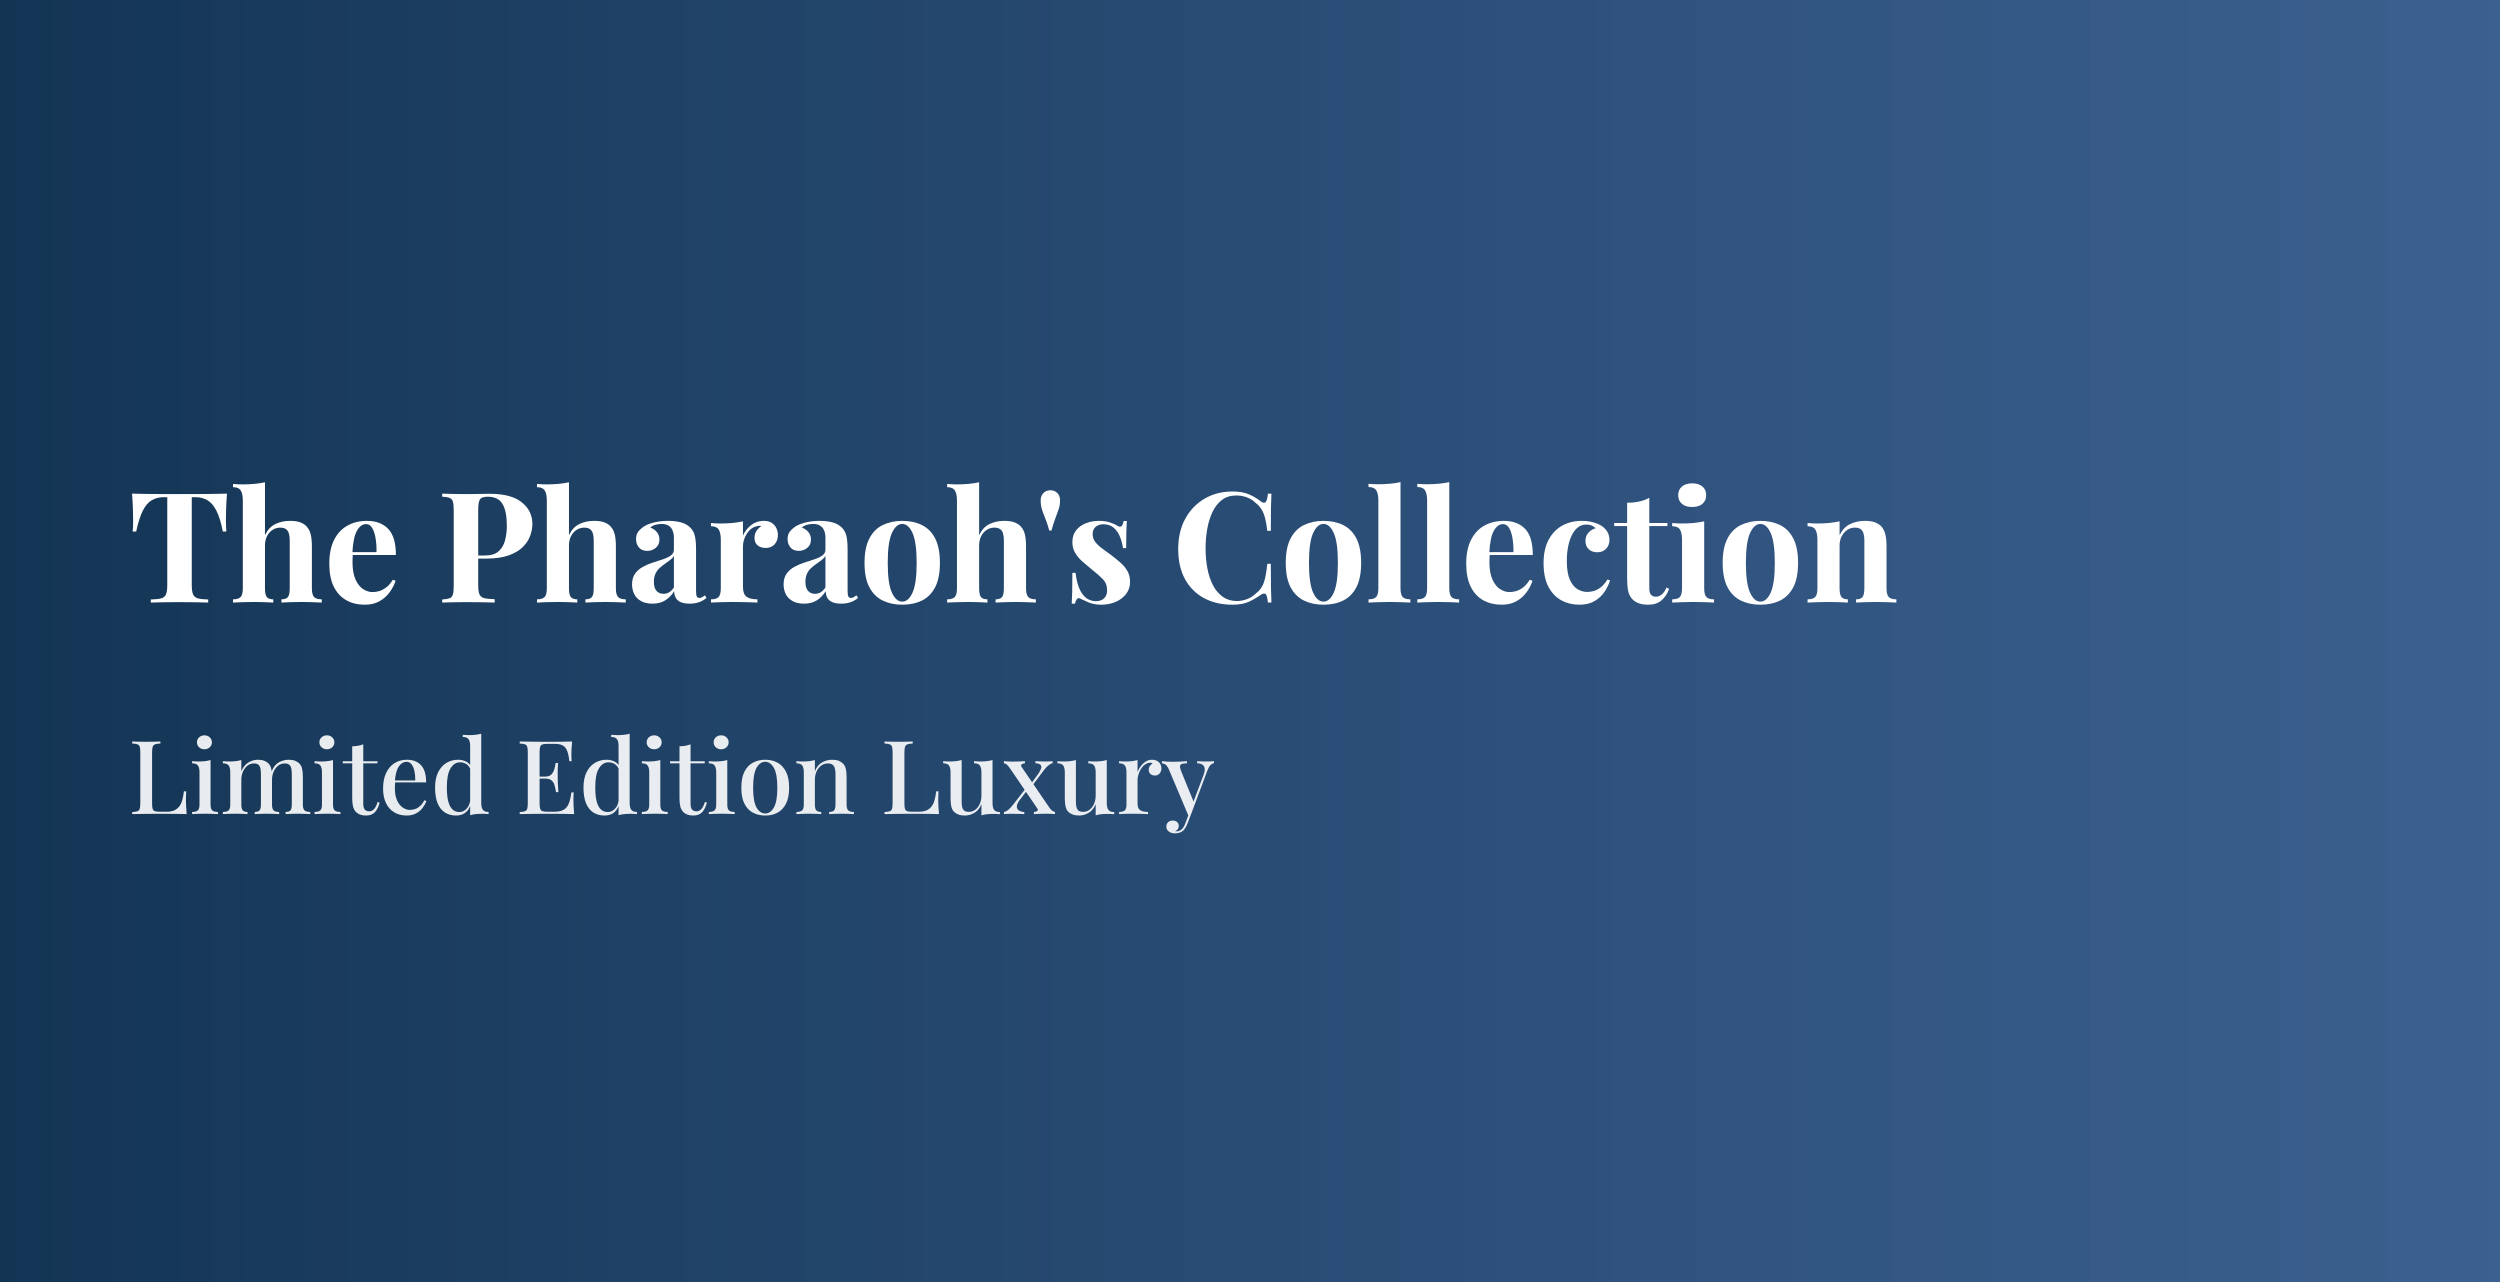 <?xml version="1.0" encoding="utf-8" ?>
<svg xmlns="http://www.w3.org/2000/svg" xmlns:xlink="http://www.w3.org/1999/xlink" width="390" height="200" viewBox="0 0 390 200">
	<rect x="0" y="0" width="390" height="200" fill="#808080" stroke="none"/>
	<defs>
		<linearGradient id="linearGradient6865329924" gradientTransform="matrix(390 0 0 200 0 0)" gradientUnits="userSpaceOnUse" x1="0" y1="0.5" x2="1" y2="0.5">
			<stop offset="0" stop-color="rgb(19, 52, 83)"/>
			<stop offset="1" stop-color="rgb(43, 88, 147)" stop-opacity="0.8"/>
		</linearGradient>
	</defs>
	<path transform="matrix(1 0 0 1 0 0)" d="M0 0L390 0L390 200L0 200L0 0Z" fill-rule="nonzero" fill="url(#linearGradient6865329924)"/>
	<path transform="matrix(1 0 0 1 20 68)" d="M15.41 9.008Q15.31 10.232 15.275 11.363Q15.24 12.488 15.24 13.086Q15.24 13.613 15.264 14.094Q15.287 14.574 15.31 14.914L14.76 14.914Q14.373 12.898 13.787 11.721Q13.201 10.543 12.381 10.051Q11.566 9.559 10.465 9.559L9.914 9.559L9.914 23.264Q9.914 24.225 10.113 24.705Q10.318 25.186 10.869 25.344Q11.426 25.496 12.48 25.52L12.48 26Q11.736 25.977 10.5 25.953Q9.264 25.93 7.922 25.93Q6.598 25.93 5.42 25.953Q4.248 25.977 3.527 26L3.527 25.52Q4.605 25.496 5.156 25.344Q5.713 25.186 5.9 24.705Q6.094 24.225 6.094 23.264L6.094 9.559L5.566 9.559Q4.465 9.559 3.645 10.051Q2.83 10.543 2.256 11.709Q1.682 12.869 1.248 14.914L0.697 14.914Q0.744 14.574 0.756 14.094Q0.768 13.613 0.768 13.086Q0.768 12.488 0.732 11.363Q0.697 10.232 0.598 9.008Q1.705 9.031 3.012 9.055Q4.318 9.078 5.637 9.078Q6.961 9.078 8.016 9.078Q9.094 9.078 10.4 9.078Q11.713 9.078 13.031 9.055Q14.35 9.031 15.41 9.008Z" fill-rule="nonzero" fill="rgb(255, 255, 255)"/>
	<path transform="matrix(1 0 0 1 20 68)" d="M21.337 7.232L21.337 15.488Q21.935 14.24 22.954 13.748Q23.974 13.256 25.245 13.256Q26.282 13.256 26.904 13.508Q27.53 13.76 27.888 14.193Q28.298 14.65 28.474 15.371Q28.655 16.086 28.655 17.311L28.655 23.768Q28.655 24.775 29.001 25.139Q29.353 25.496 30.191 25.496L30.191 26Q29.734 25.977 28.808 25.941Q27.888 25.906 27.027 25.906Q26.089 25.906 25.21 25.941Q24.337 25.977 23.904 26L23.904 25.496Q24.624 25.496 24.911 25.139Q25.198 24.775 25.198 23.768L25.198 16.303Q25.198 15.705 25.076 15.26Q24.958 14.815 24.636 14.562Q24.314 14.31 23.71 14.31Q23.066 14.31 22.521 14.662Q21.982 15.008 21.659 15.635Q21.337 16.256 21.337 17.07L21.337 23.768Q21.337 24.775 21.624 25.139Q21.911 25.496 22.632 25.496L22.632 26Q22.198 25.977 21.361 25.941Q20.523 25.906 19.655 25.906Q18.718 25.906 17.769 25.941Q16.826 25.977 16.345 26L16.345 25.496Q17.183 25.496 17.529 25.139Q17.88 24.775 17.88 23.768L17.88 10.109Q17.88 9.031 17.552 8.516Q17.23 8 16.345 8L16.345 7.496Q17.113 7.566 17.833 7.566Q18.818 7.566 19.702 7.484Q20.593 7.402 21.337 7.232Z" fill-rule="nonzero" fill="rgb(255, 255, 255)"/>
	<path transform="matrix(1 0 0 1 20 68)" d="M37.248 13.256Q39.363 13.256 40.558 14.504Q41.759 15.752 41.759 18.582L33.867 18.582L33.814 18.131L38.736 18.131Q38.759 16.953 38.589 15.957Q38.425 14.961 38.062 14.363Q37.705 13.76 37.101 13.76Q36.263 13.76 35.671 14.815Q35.085 15.869 34.968 18.318L35.038 18.465Q35.015 18.752 35.003 19.068Q34.992 19.379 34.992 19.713Q34.992 21.365 35.46 22.402Q35.929 23.434 36.65 23.902Q37.37 24.365 38.115 24.365Q38.619 24.365 39.158 24.213Q39.697 24.055 40.248 23.639Q40.798 23.217 41.279 22.449L41.712 22.59Q41.425 23.504 40.798 24.371Q40.177 25.232 39.216 25.783Q38.255 26.334 36.913 26.334Q35.279 26.334 34.031 25.643Q32.783 24.945 32.074 23.527Q31.37 22.109 31.37 19.93Q31.37 17.697 32.126 16.209Q32.882 14.721 34.212 13.988Q35.542 13.256 37.248 13.256Z" fill-rule="nonzero" fill="rgb(255, 255, 255)"/>
	<path transform="matrix(1 0 0 1 20 68)" d="M48.982 9.008Q49.586 9.031 50.605 9.055Q51.625 9.078 52.633 9.078Q53.781 9.078 54.859 9.055Q55.943 9.031 56.4 9.031Q59.734 9.031 61.392 10.355Q63.051 11.674 63.051 13.76Q63.051 14.621 62.711 15.57Q62.377 16.52 61.568 17.328Q60.766 18.131 59.371 18.635Q57.982 19.139 55.873 19.139L53.424 19.139L53.424 18.658L55.633 18.658Q57.051 18.658 57.777 18.008Q58.51 17.357 58.785 16.303Q59.066 15.248 59.066 14.023Q59.066 11.744 58.392 10.619Q57.719 9.488 56.09 9.488Q55.152 9.488 54.877 9.898Q54.602 10.303 54.602 11.551L54.602 23.311Q54.602 24.248 54.789 24.705Q54.982 25.162 55.533 25.309Q56.09 25.449 57.168 25.473L57.168 26Q56.424 25.977 55.246 25.953Q54.074 25.93 52.773 25.93Q51.742 25.93 50.758 25.953Q49.773 25.977 48.982 26L48.982 25.52Q49.75 25.473 50.131 25.332Q50.517 25.186 50.646 24.752Q50.781 24.318 50.781 23.457L50.781 11.551Q50.781 10.666 50.646 10.244Q50.517 9.822 50.119 9.67Q49.727 9.512 48.982 9.488L48.982 9.008Z" fill-rule="nonzero" fill="rgb(255, 255, 255)"/>
	<path transform="matrix(1 0 0 1 20 68)" d="M68.761 7.232L68.761 15.488Q69.359 14.24 70.378 13.748Q71.398 13.256 72.669 13.256Q73.706 13.256 74.327 13.508Q74.954 13.76 75.312 14.193Q75.722 14.65 75.898 15.371Q76.079 16.086 76.079 17.311L76.079 23.768Q76.079 24.775 76.425 25.139Q76.777 25.496 77.615 25.496L77.615 26Q77.157 25.977 76.232 25.941Q75.312 25.906 74.451 25.906Q73.513 25.906 72.634 25.941Q71.761 25.977 71.327 26L71.327 25.496Q72.048 25.496 72.335 25.139Q72.622 24.775 72.622 23.768L72.622 16.303Q72.622 15.705 72.499 15.26Q72.382 14.815 72.06 14.562Q71.738 14.31 71.134 14.31Q70.49 14.31 69.945 14.662Q69.406 15.008 69.083 15.635Q68.761 16.256 68.761 17.07L68.761 23.768Q68.761 24.775 69.048 25.139Q69.335 25.496 70.056 25.496L70.056 26Q69.622 25.977 68.784 25.941Q67.947 25.906 67.079 25.906Q66.142 25.906 65.193 25.941Q64.249 25.977 63.769 26L63.769 25.496Q64.607 25.496 64.952 25.139Q65.304 24.775 65.304 23.768L65.304 10.109Q65.304 9.031 64.976 8.516Q64.654 8 63.769 8L63.769 7.496Q64.536 7.566 65.257 7.566Q66.242 7.566 67.126 7.484Q68.017 7.402 68.761 7.232Z" fill-rule="nonzero" fill="rgb(255, 255, 255)"/>
	<path transform="matrix(1 0 0 1 20 68)" d="M81.794 26.17Q80.71 26.17 79.99 25.76Q79.269 25.35 78.935 24.67Q78.601 23.984 78.601 23.17Q78.601 22.139 79.07 21.488Q79.538 20.838 80.277 20.434Q81.021 20.023 81.847 19.76Q82.679 19.496 83.435 19.244Q84.191 18.992 84.66 18.646Q85.128 18.295 85.128 17.744L85.128 15.869Q85.128 15.248 84.923 14.756Q84.718 14.264 84.296 14Q83.88 13.736 83.207 13.736Q82.726 13.736 82.246 13.871Q81.765 14 81.455 14.31Q82.128 14.551 82.498 15.043Q82.873 15.535 82.873 16.162Q82.873 16.977 82.304 17.457Q81.742 17.938 80.974 17.938Q80.113 17.938 79.667 17.398Q79.222 16.854 79.222 16.086Q79.222 15.395 79.568 14.938Q79.919 14.48 80.546 14.07Q81.214 13.69 82.163 13.473Q83.113 13.256 84.214 13.256Q85.322 13.256 86.207 13.484Q87.097 13.713 87.695 14.31Q88.246 14.861 88.415 15.67Q88.585 16.473 88.585 17.697L88.585 24.225Q88.585 24.822 88.703 25.051Q88.826 25.279 89.113 25.279Q89.33 25.279 89.529 25.162Q89.734 25.039 89.974 24.869L90.214 25.279Q89.71 25.713 89.048 25.941Q88.392 26.17 87.578 26.17Q86.687 26.17 86.16 25.918Q85.632 25.666 85.404 25.232Q85.175 24.799 85.175 24.225Q84.601 25.139 83.781 25.654Q82.966 26.17 81.794 26.17ZM83.494 24.635Q83.974 24.635 84.367 24.406Q84.765 24.178 85.128 23.65L85.128 18.729Q84.912 19.086 84.525 19.379Q84.144 19.666 83.71 19.965Q83.283 20.264 82.884 20.627Q82.486 20.984 82.246 21.512Q82.005 22.039 82.005 22.783Q82.005 23.721 82.415 24.178Q82.826 24.635 83.494 24.635Z" fill-rule="nonzero" fill="rgb(255, 255, 255)"/>
	<path transform="matrix(1 0 0 1 20 68)" d="M99.166 13.256Q99.933 13.256 100.414 13.584Q100.894 13.906 101.123 14.41Q101.351 14.914 101.351 15.465Q101.351 16.35 100.836 16.918Q100.32 17.48 99.482 17.48Q98.638 17.48 98.17 17.064Q97.701 16.643 97.701 15.945Q97.701 15.271 98 14.832Q98.305 14.387 98.761 14.07Q98.422 13.977 98.088 14.094Q97.631 14.17 97.221 14.469Q96.816 14.768 96.529 15.213Q96.242 15.658 96.072 16.174Q95.902 16.689 95.902 17.17L95.902 23.527Q95.902 24.682 96.465 25.092Q97.033 25.496 98.158 25.496L98.158 26Q97.607 25.977 96.552 25.941Q95.498 25.906 94.344 25.906Q93.383 25.906 92.398 25.941Q91.414 25.977 90.91 26L90.91 25.496Q91.754 25.496 92.099 25.139Q92.445 24.775 92.445 23.768L92.445 16.209Q92.445 15.131 92.123 14.615Q91.801 14.094 90.91 14.094L90.91 13.59Q91.677 13.666 92.398 13.666Q93.406 13.666 94.279 13.584Q95.158 13.496 95.902 13.326L95.902 15.559Q96.189 14.914 96.67 14.387Q97.15 13.854 97.771 13.555Q98.398 13.256 99.166 13.256Z" fill-rule="nonzero" fill="rgb(255, 255, 255)"/>
	<path transform="matrix(1 0 0 1 20 68)" d="M105.434 26.17Q104.35 26.17 103.63 25.76Q102.909 25.35 102.575 24.67Q102.241 23.984 102.241 23.17Q102.241 22.139 102.71 21.488Q103.178 20.838 103.917 20.434Q104.661 20.023 105.487 19.76Q106.319 19.496 107.075 19.244Q107.831 18.992 108.3 18.646Q108.768 18.295 108.768 17.744L108.768 15.869Q108.768 15.248 108.563 14.756Q108.358 14.264 107.936 14Q107.52 13.736 106.846 13.736Q106.366 13.736 105.885 13.871Q105.405 14 105.094 14.31Q105.768 14.551 106.137 15.043Q106.512 15.535 106.512 16.162Q106.512 16.977 105.944 17.457Q105.382 17.938 104.614 17.938Q103.753 17.938 103.307 17.398Q102.862 16.854 102.862 16.086Q102.862 15.395 103.208 14.938Q103.559 14.48 104.186 14.07Q104.854 13.69 105.803 13.473Q106.753 13.256 107.854 13.256Q108.962 13.256 109.846 13.484Q110.737 13.713 111.335 14.31Q111.885 14.861 112.055 15.67Q112.225 16.473 112.225 17.697L112.225 24.225Q112.225 24.822 112.343 25.051Q112.466 25.279 112.753 25.279Q112.969 25.279 113.169 25.162Q113.374 25.039 113.614 24.869L113.854 25.279Q113.35 25.713 112.688 25.941Q112.032 26.17 111.218 26.17Q110.327 26.17 109.8 25.918Q109.272 25.666 109.044 25.232Q108.815 24.799 108.815 24.225Q108.241 25.139 107.421 25.654Q106.606 26.17 105.434 26.17ZM107.134 24.635Q107.614 24.635 108.007 24.406Q108.405 24.178 108.768 23.65L108.768 18.729Q108.552 19.086 108.165 19.379Q107.784 19.666 107.35 19.965Q106.923 20.264 106.524 20.627Q106.126 20.984 105.885 21.512Q105.645 22.039 105.645 22.783Q105.645 23.721 106.055 24.178Q106.466 24.635 107.134 24.635Z" fill-rule="nonzero" fill="rgb(255, 255, 255)"/>
	<path transform="matrix(1 0 0 1 20 68)" d="M120.743 13.256Q122.495 13.256 123.814 13.906Q125.138 14.551 125.882 15.992Q126.626 17.434 126.626 19.807Q126.626 22.186 125.882 23.615Q125.138 25.039 123.814 25.689Q122.495 26.334 120.743 26.334Q119.038 26.334 117.708 25.689Q116.378 25.039 115.622 23.615Q114.866 22.186 114.866 19.807Q114.866 17.434 115.622 15.992Q116.378 14.551 117.708 13.906Q119.038 13.256 120.743 13.256ZM120.743 13.736Q119.782 13.736 119.132 15.166Q118.487 16.59 118.487 19.807Q118.487 23.023 119.132 24.441Q119.782 25.854 120.743 25.854Q121.728 25.854 122.36 24.441Q122.999 23.023 122.999 19.807Q122.999 16.59 122.36 15.166Q121.728 13.736 120.743 13.736Z" fill-rule="nonzero" fill="rgb(255, 255, 255)"/>
	<path transform="matrix(1 0 0 1 20 68)" d="M132.745 7.232L132.745 15.488Q133.342 14.24 134.362 13.748Q135.382 13.256 136.653 13.256Q137.69 13.256 138.311 13.508Q138.938 13.76 139.296 14.193Q139.706 14.65 139.882 15.371Q140.063 16.086 140.063 17.311L140.063 23.768Q140.063 24.775 140.409 25.139Q140.76 25.496 141.598 25.496L141.598 26Q141.141 25.977 140.216 25.941Q139.296 25.906 138.434 25.906Q137.497 25.906 136.618 25.941Q135.745 25.977 135.311 26L135.311 25.496Q136.032 25.496 136.319 25.139Q136.606 24.775 136.606 23.768L136.606 16.303Q136.606 15.705 136.483 15.26Q136.366 14.815 136.044 14.562Q135.721 14.31 135.118 14.31Q134.473 14.31 133.928 14.662Q133.389 15.008 133.067 15.635Q132.745 16.256 132.745 17.07L132.745 23.768Q132.745 24.775 133.032 25.139Q133.319 25.496 134.04 25.496L134.04 26Q133.606 25.977 132.768 25.941Q131.93 25.906 131.063 25.906Q130.126 25.906 129.176 25.941Q128.233 25.977 127.753 26L127.753 25.496Q128.591 25.496 128.936 25.139Q129.288 24.775 129.288 23.768L129.288 10.109Q129.288 9.031 128.96 8.516Q128.637 8 127.753 8L127.753 7.496Q128.52 7.566 129.241 7.566Q130.225 7.566 131.11 7.484Q132.001 7.402 132.745 7.232Z" fill-rule="nonzero" fill="rgb(255, 255, 255)"/>
	<path transform="matrix(1 0 0 1 20 68)" d="M143.855 8.48Q144.506 8.48 144.933 8.902Q145.367 9.318 145.367 10.062Q145.367 10.783 145.162 11.41Q144.957 12.031 144.658 12.799Q144.359 13.566 144.025 14.768L143.685 14.768Q143.375 13.613 143.052 12.846Q142.73 12.078 142.537 11.445Q142.343 10.807 142.343 10.086Q142.343 9.342 142.771 8.914Q143.205 8.48 143.855 8.48Z" fill-rule="nonzero" fill="rgb(255, 255, 255)"/>
	<path transform="matrix(1 0 0 1 20 68)" d="M151.414 13.256Q152.422 13.256 153.177 13.508Q153.933 13.76 154.273 14Q155.088 14.551 155.281 13.279L155.785 13.279Q155.738 13.953 155.709 14.926Q155.685 15.898 155.685 17.504L155.181 17.504Q155.064 16.613 154.724 15.752Q154.39 14.891 153.752 14.34Q153.119 13.783 152.111 13.783Q151.414 13.783 150.933 14.182Q150.453 14.574 150.453 15.318Q150.453 16.039 150.886 16.578Q151.32 17.117 152 17.609Q152.685 18.102 153.429 18.658Q154.226 19.256 154.871 19.848Q155.521 20.434 155.902 21.131Q156.289 21.822 156.289 22.783Q156.289 23.861 155.662 24.67Q155.041 25.473 154.021 25.906Q153.002 26.334 151.754 26.334Q151.033 26.334 150.465 26.188Q149.902 26.047 149.498 25.83Q149.181 25.689 148.906 25.561Q148.631 25.426 148.39 25.326Q148.15 25.256 147.968 25.496Q147.793 25.736 147.693 26.17L147.189 26.17Q147.242 25.402 147.265 24.301Q147.289 23.193 147.289 21.365L147.793 21.365Q147.933 22.666 148.314 23.662Q148.701 24.658 149.363 25.221Q150.025 25.783 151.033 25.783Q151.437 25.783 151.818 25.619Q152.205 25.449 152.457 25.068Q152.709 24.682 152.709 24.078Q152.709 23.023 152.023 22.332Q151.343 21.635 150.289 20.814Q149.521 20.193 148.836 19.584Q148.15 18.969 147.716 18.236Q147.289 17.504 147.289 16.566Q147.289 15.488 147.863 14.744Q148.437 14 149.386 13.631Q150.336 13.256 151.414 13.256Z" fill-rule="nonzero" fill="rgb(255, 255, 255)"/>
	<path transform="matrix(1 0 0 1 20 68)" d="M172.295 8.674Q173.877 8.674 174.896 9.143Q175.922 9.605 176.713 10.232Q177.193 10.59 177.445 10.315Q177.697 10.039 177.791 9.008L178.342 9.008Q178.295 9.945 178.271 11.275Q178.248 12.605 178.248 14.815L177.697 14.815Q177.574 13.713 177.381 12.934Q177.193 12.154 176.853 11.557Q176.519 10.953 175.898 10.473Q175.295 9.869 174.504 9.582Q173.713 9.295 172.846 9.295Q171.551 9.295 170.637 9.98Q169.728 10.666 169.16 11.844Q168.598 13.016 168.334 14.492Q168.07 15.969 168.07 17.551Q168.07 19.162 168.346 20.639Q168.621 22.109 169.207 23.264Q169.799 24.418 170.736 25.092Q171.674 25.76 172.945 25.76Q173.736 25.76 174.539 25.461Q175.342 25.162 175.922 24.582Q176.853 23.861 177.187 22.795Q177.527 21.729 177.697 19.953L178.248 19.953Q178.248 22.232 178.271 23.639Q178.295 25.039 178.342 26L177.791 26Q177.697 24.969 177.469 24.705Q177.24 24.441 176.713 24.775Q175.822 25.402 174.826 25.871Q173.83 26.334 172.271 26.334Q169.728 26.334 167.818 25.303Q165.914 24.271 164.853 22.332Q163.799 20.387 163.799 17.65Q163.799 14.961 164.889 12.945Q165.984 10.93 167.889 9.805Q169.799 8.674 172.295 8.674Z" fill-rule="nonzero" fill="rgb(255, 255, 255)"/>
	<path transform="matrix(1 0 0 1 20 68)" d="M186.455 13.256Q188.207 13.256 189.525 13.906Q190.85 14.551 191.594 15.992Q192.338 17.434 192.338 19.807Q192.338 22.186 191.594 23.615Q190.85 25.039 189.525 25.689Q188.207 26.334 186.455 26.334Q184.75 26.334 183.42 25.689Q182.09 25.039 181.334 23.615Q180.578 22.186 180.578 19.807Q180.578 17.434 181.334 15.992Q182.09 14.551 183.42 13.906Q184.75 13.256 186.455 13.256ZM186.455 13.736Q185.494 13.736 184.844 15.166Q184.199 16.59 184.199 19.807Q184.199 23.023 184.844 24.441Q185.494 25.854 186.455 25.854Q187.439 25.854 188.072 24.441Q188.711 23.023 188.711 19.807Q188.711 16.59 188.072 15.166Q187.439 13.736 186.455 13.736Z" fill-rule="nonzero" fill="rgb(255, 255, 255)"/>
	<path transform="matrix(1 0 0 1 20 68)" d="M198.48 7.209L198.48 23.768Q198.48 24.775 198.826 25.139Q199.177 25.496 200.015 25.496L200.015 26Q199.558 25.977 198.644 25.941Q197.736 25.906 196.798 25.906Q195.861 25.906 194.912 25.941Q193.968 25.977 193.488 26L193.488 25.496Q194.326 25.496 194.671 25.139Q195.023 24.775 195.023 23.768L195.023 10.086Q195.023 9.008 194.695 8.492Q194.373 7.977 193.488 7.977L193.488 7.473Q194.255 7.543 194.976 7.543Q195.961 7.543 196.845 7.461Q197.736 7.379 198.48 7.209Z" fill-rule="nonzero" fill="rgb(255, 255, 255)"/>
	<path transform="matrix(1 0 0 1 20 68)" d="M206.088 7.209L206.088 23.768Q206.088 24.775 206.434 25.139Q206.785 25.496 207.623 25.496L207.623 26Q207.166 25.977 206.252 25.941Q205.344 25.906 204.406 25.906Q203.469 25.906 202.52 25.941Q201.576 25.977 201.096 26L201.096 25.496Q201.934 25.496 202.279 25.139Q202.631 24.775 202.631 23.768L202.631 10.086Q202.631 9.008 202.303 8.492Q201.981 7.977 201.096 7.977L201.096 7.473Q201.863 7.543 202.584 7.543Q203.569 7.543 204.453 7.461Q205.344 7.379 206.088 7.209Z" fill-rule="nonzero" fill="rgb(255, 255, 255)"/>
	<path transform="matrix(1 0 0 1 20 68)" d="M214.607 13.256Q216.722 13.256 217.917 14.504Q219.119 15.752 219.119 18.582L211.226 18.582L211.173 18.131L216.095 18.131Q216.119 16.953 215.949 15.957Q215.785 14.961 215.421 14.363Q215.064 13.76 214.46 13.76Q213.623 13.76 213.031 14.815Q212.445 15.869 212.328 18.318L212.398 18.465Q212.375 18.752 212.363 19.068Q212.351 19.379 212.351 19.713Q212.351 21.365 212.82 22.402Q213.289 23.434 214.009 23.902Q214.73 24.365 215.474 24.365Q215.978 24.365 216.517 24.213Q217.056 24.055 217.607 23.639Q218.158 23.217 218.638 22.449L219.072 22.59Q218.785 23.504 218.158 24.371Q217.537 25.232 216.576 25.783Q215.615 26.334 214.273 26.334Q212.638 26.334 211.39 25.643Q210.142 24.945 209.433 23.527Q208.73 22.109 208.73 19.93Q208.73 17.697 209.486 16.209Q210.242 14.721 211.572 13.988Q212.902 13.256 214.607 13.256Z" fill-rule="nonzero" fill="rgb(255, 255, 255)"/>
	<path transform="matrix(1 0 0 1 20 68)" d="M226.75 13.256Q227.687 13.256 228.467 13.461Q229.246 13.666 229.75 13.977Q230.377 14.357 230.722 14.926Q231.074 15.488 231.074 16.232Q231.074 17.07 230.541 17.615Q230.013 18.154 229.176 18.154Q228.338 18.154 227.834 17.674Q227.33 17.193 227.33 16.379Q227.33 15.605 227.804 15.09Q228.285 14.574 228.912 14.41Q228.719 14.17 228.332 14Q227.951 13.83 227.47 13.83Q226.726 13.83 226.164 14.264Q225.601 14.697 225.215 15.465Q224.834 16.232 224.629 17.264Q224.424 18.295 224.424 19.52Q224.424 21.365 224.892 22.426Q225.361 23.48 226.094 23.914Q226.826 24.342 227.617 24.342Q228.074 24.342 228.613 24.201Q229.152 24.055 229.715 23.627Q230.277 23.193 230.758 22.402L231.168 22.543Q230.904 23.434 230.301 24.324Q229.703 25.209 228.742 25.771Q227.781 26.334 226.392 26.334Q224.834 26.334 223.574 25.654Q222.314 24.969 221.553 23.539Q220.797 22.109 220.797 19.854Q220.797 17.697 221.576 16.221Q222.361 14.744 223.703 14Q225.045 13.256 226.75 13.256Z" fill-rule="nonzero" fill="rgb(255, 255, 255)"/>
	<path transform="matrix(1 0 0 1 20 68)" d="M237.289 9.658L237.289 13.59L240.119 13.59L240.119 14.07L237.289 14.07L237.289 23.768Q237.289 24.488 237.552 24.787Q237.816 25.086 238.343 25.086Q238.777 25.086 239.205 24.764Q239.638 24.441 239.978 23.65L240.382 23.861Q240.001 24.945 239.216 25.643Q238.437 26.334 237.095 26.334Q236.304 26.334 235.701 26.129Q235.103 25.93 234.693 25.52Q234.165 24.992 233.996 24.213Q233.831 23.434 233.831 22.186L233.831 14.07L231.816 14.07L231.816 13.59L233.831 13.59L233.831 10.426Q234.839 10.426 235.689 10.244Q236.544 10.062 237.289 9.658Z" fill-rule="nonzero" fill="rgb(255, 255, 255)"/>
	<path transform="matrix(1 0 0 1 20 68)" d="M243.985 7.402Q244.992 7.402 245.578 7.895Q246.164 8.387 246.164 9.248Q246.164 10.109 245.578 10.602Q244.992 11.094 243.985 11.094Q242.971 11.094 242.385 10.602Q241.799 10.109 241.799 9.248Q241.799 8.387 242.385 7.895Q242.971 7.402 243.985 7.402ZM245.854 13.326L245.854 23.768Q245.854 24.775 246.199 25.139Q246.551 25.496 247.389 25.496L247.389 26Q246.961 25.977 246.047 25.941Q245.133 25.906 244.201 25.906Q243.264 25.906 242.303 25.941Q241.342 25.977 240.861 26L240.861 25.496Q241.705 25.496 242.051 25.139Q242.397 24.775 242.397 23.768L242.397 16.209Q242.397 15.131 242.074 14.615Q241.752 14.094 240.861 14.094L240.861 13.59Q241.629 13.666 242.35 13.666Q243.358 13.666 244.231 13.584Q245.11 13.496 245.854 13.326Z" fill-rule="nonzero" fill="rgb(255, 255, 255)"/>
	<path transform="matrix(1 0 0 1 20 68)" d="M254.615 13.256Q256.367 13.256 257.685 13.906Q259.009 14.551 259.754 15.992Q260.498 17.434 260.498 19.807Q260.498 22.186 259.754 23.615Q259.009 25.039 257.685 25.689Q256.367 26.334 254.615 26.334Q252.91 26.334 251.58 25.689Q250.25 25.039 249.494 23.615Q248.738 22.186 248.738 19.807Q248.738 17.434 249.494 15.992Q250.25 14.551 251.58 13.906Q252.91 13.256 254.615 13.256ZM254.615 13.736Q253.654 13.736 253.004 15.166Q252.359 16.59 252.359 19.807Q252.359 23.023 253.004 24.441Q253.654 25.854 254.615 25.854Q255.599 25.854 256.232 24.441Q256.871 23.023 256.871 19.807Q256.871 16.59 256.232 15.166Q255.599 13.736 254.615 13.736Z" fill-rule="nonzero" fill="rgb(255, 255, 255)"/>
	<path transform="matrix(1 0 0 1 20 68)" d="M270.911 13.256Q271.919 13.256 272.552 13.508Q273.19 13.76 273.554 14.193Q273.935 14.65 274.116 15.371Q274.298 16.086 274.298 17.311L274.298 23.768Q274.298 24.775 274.644 25.139Q274.989 25.496 275.833 25.496L275.833 26Q275.376 25.977 274.462 25.941Q273.554 25.906 272.663 25.906Q271.749 25.906 270.87 25.941Q269.997 25.977 269.546 26L269.546 25.496Q270.261 25.496 270.548 25.139Q270.841 24.775 270.841 23.768L270.841 16.303Q270.841 15.705 270.718 15.26Q270.601 14.815 270.284 14.562Q269.974 14.31 269.353 14.31Q268.702 14.31 268.163 14.674Q267.624 15.031 267.296 15.67Q266.974 16.303 266.974 17.094L266.974 23.768Q266.974 24.775 267.272 25.139Q267.577 25.496 268.269 25.496L268.269 26Q267.841 25.977 267.009 25.941Q266.183 25.906 265.298 25.906Q264.384 25.906 263.423 25.941Q262.462 25.977 261.981 26L261.981 25.496Q262.825 25.496 263.171 25.139Q263.517 24.775 263.517 23.768L263.517 16.209Q263.517 15.131 263.194 14.615Q262.872 14.094 261.981 14.094L261.981 13.59Q262.749 13.666 263.47 13.666Q264.478 13.666 265.351 13.584Q266.229 13.496 266.974 13.326L266.974 15.488Q267.577 14.264 268.608 13.76Q269.64 13.256 270.911 13.256Z" fill-rule="nonzero" fill="rgb(255, 255, 255)"/>
	<path transform="matrix(1 0 0 1 20 109)" d="M5.023 6.672L5.023 6.992Q4.48 7.008 4.199 7.113Q3.922 7.215 3.824 7.496Q3.727 7.777 3.727 8.367L3.727 16.367Q3.727 16.91 3.812 17.184Q3.902 17.457 4.168 17.547Q4.434 17.633 4.93 17.633L5.969 17.633Q6.656 17.633 7.129 17.441Q7.602 17.246 7.918 16.863Q8.238 16.48 8.414 15.875Q8.594 15.266 8.688 14.449L9.055 14.449Q9.008 14.961 9.008 15.793Q9.008 16.113 9.031 16.73Q9.055 17.344 9.121 18Q8.305 17.969 7.281 17.961Q6.258 17.953 5.457 17.953Q5.09 17.953 4.512 17.953Q3.938 17.953 3.273 17.961Q2.609 17.969 1.926 17.977Q1.246 17.984 0.625 18L0.625 17.68Q1.168 17.648 1.438 17.555Q1.711 17.457 1.797 17.168Q1.887 16.879 1.887 16.305L1.887 8.367Q1.887 7.777 1.797 7.496Q1.711 7.215 1.43 7.113Q1.152 7.008 0.625 6.992L0.625 6.672Q0.992 6.688 1.574 6.703Q2.16 6.719 2.832 6.719Q3.441 6.719 4.039 6.703Q4.641 6.688 5.023 6.672Z" fill-rule="nonzero" fill="rgb(255, 255, 255)" fill-opacity="0.9"/>
	<path transform="matrix(1 0 0 1 20 109)" d="M11.892 5.711Q12.384 5.711 12.72 6.023Q13.059 6.336 13.059 6.801Q13.059 7.266 12.72 7.578Q12.384 7.887 11.892 7.887Q11.395 7.887 11.056 7.578Q10.72 7.266 10.72 6.801Q10.72 6.336 11.056 6.023Q11.395 5.711 11.892 5.711ZM12.848 9.566L12.848 16.512Q12.848 17.184 13.11 17.426Q13.376 17.664 14.001 17.664L14.001 18Q13.727 17.984 13.157 17.961Q12.591 17.938 12.001 17.938Q11.438 17.938 10.845 17.961Q10.255 17.984 9.97 18L9.97 17.664Q10.591 17.664 10.856 17.426Q11.122 17.184 11.122 16.512L11.122 11.488Q11.122 10.77 10.88 10.426Q10.642 10.078 9.97 10.078L9.97 9.742Q10.481 9.793 10.962 9.793Q11.505 9.793 11.973 9.738Q12.446 9.68 12.848 9.566Z" fill-rule="nonzero" fill="rgb(255, 255, 255)" fill-opacity="0.9"/>
	<path transform="matrix(1 0 0 1 20 109)" d="M20.223 9.52Q20.832 9.52 21.246 9.688Q21.664 9.855 21.922 10.145Q22.207 10.449 22.32 10.953Q22.434 11.457 22.434 12.223L22.434 16.512Q22.434 17.184 22.688 17.426Q22.945 17.664 23.551 17.664L23.551 18Q23.281 17.984 22.711 17.961Q22.145 17.938 21.602 17.938Q21.055 17.938 20.535 17.961Q20.016 17.984 19.742 18L19.742 17.664Q20.273 17.664 20.488 17.426Q20.703 17.184 20.703 16.512L20.703 11.777Q20.703 11.312 20.637 10.938Q20.574 10.559 20.344 10.328Q20.113 10.098 19.617 10.098Q19.055 10.098 18.613 10.434Q18.176 10.77 17.91 11.355Q17.648 11.938 17.648 12.656L17.648 16.512Q17.648 17.184 17.871 17.426Q18.098 17.664 18.61 17.664L18.61 18Q18.352 17.984 17.84 17.961Q17.328 17.938 16.785 17.938Q16.238 17.938 15.645 17.961Q15.055 17.984 14.77 18L14.77 17.664Q15.391 17.664 15.656 17.426Q15.922 17.184 15.922 16.512L15.922 11.488Q15.922 10.77 15.68 10.426Q15.441 10.078 14.77 10.078L14.77 9.742Q15.281 9.793 15.762 9.793Q16.305 9.793 16.773 9.738Q17.246 9.68 17.648 9.566L17.648 11.312Q18.063 10.352 18.758 9.938Q19.457 9.52 20.223 9.52ZM25.039 9.52Q25.648 9.52 26.063 9.688Q26.481 9.855 26.735 10.145Q27.023 10.449 27.133 10.953Q27.246 11.457 27.246 12.223L27.246 16.512Q27.246 17.184 27.512 17.426Q27.777 17.664 28.398 17.664L28.398 18Q28.129 17.984 27.551 17.961Q26.977 17.938 26.414 17.938Q25.871 17.938 25.352 17.961Q24.832 17.984 24.559 18L24.559 17.664Q25.09 17.664 25.305 17.426Q25.52 17.184 25.52 16.512L25.52 11.777Q25.52 11.312 25.453 10.938Q25.391 10.559 25.148 10.328Q24.91 10.098 24.398 10.098Q23.84 10.098 23.398 10.441Q22.961 10.785 22.695 11.371Q22.434 11.953 22.434 12.672L22.367 11.344Q22.801 10.289 23.527 9.906Q24.258 9.52 25.039 9.52Z" fill-rule="nonzero" fill="rgb(255, 255, 255)" fill-opacity="0.9"/>
	<path transform="matrix(1 0 0 1 20 109)" d="M30.995 5.711Q31.488 5.711 31.824 6.023Q32.163 6.336 32.163 6.801Q32.163 7.266 31.824 7.578Q31.488 7.887 30.995 7.887Q30.499 7.887 30.16 7.578Q29.824 7.266 29.824 6.801Q29.824 6.336 30.16 6.023Q30.499 5.711 30.995 5.711ZM31.953 9.566L31.953 16.512Q31.953 17.184 32.214 17.426Q32.48 17.664 33.105 17.664L33.105 18Q32.831 17.984 32.261 17.961Q31.695 17.938 31.105 17.938Q30.542 17.938 29.949 17.961Q29.359 17.984 29.074 18L29.074 17.664Q29.695 17.664 29.96 17.426Q30.226 17.184 30.226 16.512L30.226 11.488Q30.226 10.77 29.984 10.426Q29.745 10.078 29.074 10.078L29.074 9.742Q29.585 9.793 30.066 9.793Q30.609 9.793 31.078 9.738Q31.55 9.68 31.953 9.566Z" fill-rule="nonzero" fill="rgb(255, 255, 255)" fill-opacity="0.9"/>
	<path transform="matrix(1 0 0 1 20 109)" d="M36.67 7.105L36.67 9.762L38.882 9.762L38.882 10.078L36.67 10.078L36.67 16.367Q36.67 17.023 36.909 17.297Q37.151 17.566 37.6 17.566Q38.014 17.566 38.342 17.23Q38.67 16.895 38.913 16.098L39.217 16.207Q39.026 17.055 38.538 17.641Q38.049 18.223 37.104 18.223Q36.561 18.223 36.19 18.086Q35.823 17.953 35.553 17.695Q35.202 17.328 35.073 16.816Q34.944 16.305 34.944 15.457L34.944 10.078L33.471 10.078L33.471 9.762L34.944 9.762L34.944 7.426Q35.44 7.406 35.87 7.336Q36.303 7.266 36.67 7.105Z" fill-rule="nonzero" fill="rgb(255, 255, 255)" fill-opacity="0.9"/>
	<path transform="matrix(1 0 0 1 20 109)" d="M43.471 9.52Q44.881 9.52 45.678 10.367Q46.478 11.215 46.478 13.055L40.959 13.055L40.928 12.754L44.783 12.754Q44.799 11.969 44.654 11.305Q44.514 10.641 44.209 10.242Q43.904 9.84 43.408 9.84Q42.721 9.84 42.217 10.57Q41.713 11.297 41.599 12.895L41.646 12.977Q41.631 13.199 41.615 13.465Q41.599 13.727 41.599 13.984Q41.599 15.09 41.935 15.844Q42.271 16.594 42.814 16.969Q43.361 17.344 43.92 17.344Q44.353 17.344 44.76 17.207Q45.17 17.07 45.537 16.742Q45.904 16.414 46.193 15.84L46.514 15.969Q46.318 16.512 45.92 17.039Q45.521 17.566 44.896 17.895Q44.271 18.223 43.439 18.223Q42.318 18.223 41.486 17.719Q40.658 17.215 40.209 16.273Q39.76 15.328 39.76 14.031Q39.76 12.609 40.224 11.602Q40.689 10.594 41.529 10.059Q42.369 9.52 43.471 9.52Z" fill-rule="nonzero" fill="rgb(255, 255, 255)" fill-opacity="0.9"/>
	<path transform="matrix(1 0 0 1 20 109)" d="M55.074 5.457L55.074 16.258Q55.074 16.977 55.32 17.32Q55.566 17.664 56.222 17.664L56.222 18Q55.726 17.953 55.23 17.953Q54.687 17.953 54.215 18Q53.746 18.047 53.343 18.176L53.343 7.375Q53.343 6.656 53.093 6.312Q52.847 5.969 52.191 5.969L52.191 5.633Q52.703 5.68 53.183 5.68Q53.711 5.68 54.191 5.625Q54.672 5.566 55.074 5.457ZM51.472 9.52Q52.175 9.52 52.758 9.824Q53.343 10.129 53.586 10.848L53.39 11.023Q53.168 10.449 52.734 10.188Q52.304 9.922 51.761 9.922Q50.847 9.922 50.269 10.891Q49.695 11.855 49.711 13.871Q49.711 15.199 49.933 16.039Q50.16 16.879 50.597 17.281Q51.039 17.68 51.664 17.68Q52.289 17.68 52.793 17.152Q53.297 16.625 53.39 15.633L53.535 15.969Q53.375 17.055 52.765 17.641Q52.16 18.223 51.136 18.223Q50.16 18.223 49.414 17.754Q48.672 17.281 48.269 16.312Q47.871 15.344 47.871 13.871Q47.871 12.414 48.359 11.449Q48.847 10.48 49.664 10Q50.48 9.52 51.472 9.52Z" fill-rule="nonzero" fill="rgb(255, 255, 255)" fill-opacity="0.9"/>
	<path transform="matrix(1 0 0 1 20 109)" d="M69.249 6.672Q69.183 7.281 69.159 7.852Q69.136 8.418 69.136 8.719Q69.136 9.023 69.151 9.297Q69.167 9.566 69.183 9.742L68.815 9.742Q68.706 8.719 68.472 8.129Q68.241 7.535 67.784 7.289Q67.327 7.039 66.511 7.039L65.409 7.039Q64.897 7.039 64.632 7.129Q64.37 7.215 64.272 7.48Q64.175 7.742 64.175 8.305L64.175 16.367Q64.175 16.91 64.272 17.184Q64.37 17.457 64.632 17.547Q64.897 17.633 65.409 17.633L66.448 17.633Q67.358 17.633 67.893 17.344Q68.433 17.055 68.71 16.398Q68.991 15.742 69.136 14.609L69.503 14.609Q69.456 15.07 69.456 15.824Q69.456 16.145 69.479 16.754Q69.503 17.359 69.569 18Q68.753 17.969 67.729 17.961Q66.706 17.953 65.905 17.953Q65.538 17.953 64.96 17.953Q64.386 17.953 63.721 17.961Q63.057 17.969 62.374 17.977Q61.694 17.984 61.073 18L61.073 17.68Q61.616 17.648 61.886 17.555Q62.159 17.457 62.245 17.168Q62.335 16.879 62.335 16.305L62.335 8.367Q62.335 7.777 62.245 7.496Q62.159 7.215 61.878 7.113Q61.6 7.008 61.073 6.992L61.073 6.672Q61.694 6.688 62.374 6.695Q63.057 6.703 63.721 6.711Q64.386 6.719 64.96 6.719Q65.538 6.719 65.905 6.719Q66.639 6.719 67.573 6.711Q68.511 6.703 69.249 6.672ZM66.593 12.145Q66.593 12.145 66.593 12.305Q66.593 12.465 66.593 12.465L63.694 12.465Q63.694 12.465 63.694 12.305Q63.694 12.145 63.694 12.145L66.593 12.145ZM67.058 10.031Q66.991 10.945 66.999 11.426Q67.007 11.902 67.007 12.305Q67.007 12.703 67.022 13.184Q67.042 13.664 67.104 14.574L66.737 14.574Q66.655 14.047 66.526 13.559Q66.401 13.07 66.073 12.77Q65.745 12.465 65.058 12.465L65.058 12.145Q65.569 12.145 65.862 11.938Q66.159 11.727 66.319 11.391Q66.479 11.055 66.55 10.695Q66.624 10.336 66.686 10.031L67.058 10.031Z" fill-rule="nonzero" fill="rgb(255, 255, 255)" fill-opacity="0.9"/>
	<path transform="matrix(1 0 0 1 20 109)" d="M78.226 5.457L78.226 16.258Q78.226 16.977 78.472 17.32Q78.718 17.664 79.374 17.664L79.374 18Q78.878 17.953 78.382 17.953Q77.839 17.953 77.367 18Q76.898 18.047 76.496 18.176L76.496 7.375Q76.496 6.656 76.246 6.312Q75.999 5.969 75.343 5.969L75.343 5.633Q75.855 5.68 76.335 5.68Q76.863 5.68 77.343 5.625Q77.824 5.566 78.226 5.457ZM74.624 9.52Q75.328 9.52 75.91 9.824Q76.496 10.129 76.738 10.848L76.542 11.023Q76.32 10.449 75.886 10.188Q75.457 9.922 74.913 9.922Q73.999 9.922 73.421 10.891Q72.847 11.855 72.863 13.871Q72.863 15.199 73.085 16.039Q73.312 16.879 73.749 17.281Q74.191 17.68 74.816 17.68Q75.441 17.68 75.945 17.152Q76.449 16.625 76.542 15.633L76.687 15.969Q76.527 17.055 75.917 17.641Q75.312 18.223 74.288 18.223Q73.312 18.223 72.566 17.754Q71.824 17.281 71.421 16.312Q71.023 15.344 71.023 13.871Q71.023 12.414 71.511 11.449Q71.999 10.48 72.816 10Q73.632 9.52 74.624 9.52Z" fill-rule="nonzero" fill="rgb(255, 255, 255)" fill-opacity="0.9"/>
	<path transform="matrix(1 0 0 1 20 109)" d="M82.052 5.711Q82.544 5.711 82.88 6.023Q83.22 6.336 83.22 6.801Q83.22 7.266 82.88 7.578Q82.544 7.887 82.052 7.887Q81.555 7.887 81.216 7.578Q80.88 7.266 80.88 6.801Q80.88 6.336 81.216 6.023Q81.555 5.711 82.052 5.711ZM83.009 9.566L83.009 16.512Q83.009 17.184 83.27 17.426Q83.536 17.664 84.161 17.664L84.161 18Q83.888 17.984 83.317 17.961Q82.751 17.938 82.161 17.938Q81.599 17.938 81.005 17.961Q80.415 17.984 80.13 18L80.13 17.664Q80.751 17.664 81.016 17.426Q81.282 17.184 81.282 16.512L81.282 11.488Q81.282 10.77 81.04 10.426Q80.802 10.078 80.13 10.078L80.13 9.742Q80.641 9.793 81.122 9.793Q81.665 9.793 82.134 9.738Q82.606 9.68 83.009 9.566Z" fill-rule="nonzero" fill="rgb(255, 255, 255)" fill-opacity="0.9"/>
	<path transform="matrix(1 0 0 1 20 109)" d="M87.727 7.105L87.727 9.762L89.938 9.762L89.938 10.078L87.727 10.078L87.727 16.367Q87.727 17.023 87.965 17.297Q88.207 17.566 88.656 17.566Q89.07 17.566 89.398 17.23Q89.727 16.895 89.969 16.098L90.273 16.207Q90.082 17.055 89.594 17.641Q89.106 18.223 88.16 18.223Q87.617 18.223 87.246 18.086Q86.879 17.953 86.609 17.695Q86.258 17.328 86.129 16.816Q86 16.305 86 15.457L86 10.078L84.527 10.078L84.527 9.762L86 9.762L86 7.426Q86.496 7.406 86.926 7.336Q87.359 7.266 87.727 7.105Z" fill-rule="nonzero" fill="rgb(255, 255, 255)" fill-opacity="0.9"/>
	<path transform="matrix(1 0 0 1 20 109)" d="M92.5 5.711Q92.992 5.711 93.328 6.023Q93.668 6.336 93.668 6.801Q93.668 7.266 93.328 7.578Q92.992 7.887 92.5 7.887Q92.004 7.887 91.664 7.578Q91.328 7.266 91.328 6.801Q91.328 6.336 91.664 6.023Q92.004 5.711 92.5 5.711ZM93.457 9.566L93.457 16.512Q93.457 17.184 93.718 17.426Q93.984 17.664 94.609 17.664L94.609 18Q94.336 17.984 93.765 17.961Q93.199 17.938 92.609 17.938Q92.046 17.938 91.453 17.961Q90.863 17.984 90.578 18L90.578 17.664Q91.199 17.664 91.465 17.426Q91.73 17.184 91.73 16.512L91.73 11.488Q91.73 10.77 91.488 10.426Q91.25 10.078 90.578 10.078L90.578 9.742Q91.09 9.793 91.57 9.793Q92.113 9.793 92.582 9.738Q93.054 9.68 93.457 9.566Z" fill-rule="nonzero" fill="rgb(255, 255, 255)" fill-opacity="0.9"/>
	<path transform="matrix(1 0 0 1 20 109)" d="M99.378 9.52Q100.448 9.52 101.28 9.969Q102.112 10.414 102.608 11.375Q103.104 12.336 103.104 13.887Q103.104 15.441 102.608 16.395Q102.112 17.344 101.28 17.785Q100.448 18.223 99.378 18.223Q98.319 18.223 97.472 17.785Q96.624 17.344 96.136 16.395Q95.647 15.441 95.647 13.887Q95.647 12.336 96.136 11.375Q96.624 10.414 97.472 9.969Q98.319 9.52 99.378 9.52ZM99.378 9.84Q98.546 9.84 98.014 10.793Q97.487 11.742 97.487 13.887Q97.487 16.031 98.014 16.969Q98.546 17.902 99.378 17.902Q100.19 17.902 100.725 16.969Q101.264 16.031 101.264 13.887Q101.264 11.742 100.725 10.793Q100.19 9.84 99.378 9.84Z" fill-rule="nonzero" fill="rgb(255, 255, 255)" fill-opacity="0.9"/>
	<path transform="matrix(1 0 0 1 20 109)" d="M109.808 9.52Q110.449 9.52 110.855 9.688Q111.265 9.855 111.535 10.145Q111.824 10.449 111.945 10.93Q112.066 11.406 112.066 12.223L112.066 16.512Q112.066 17.184 112.328 17.426Q112.593 17.664 113.214 17.664L113.214 18Q112.945 17.984 112.367 17.961Q111.793 17.938 111.234 17.938Q110.687 17.938 110.152 17.961Q109.617 17.984 109.343 18L109.343 17.664Q109.886 17.664 110.109 17.426Q110.336 17.184 110.336 16.512L110.336 11.777Q110.336 11.312 110.253 10.938Q110.175 10.559 109.918 10.328Q109.664 10.098 109.152 10.098Q108.562 10.098 108.105 10.434Q107.648 10.77 107.382 11.355Q107.121 11.938 107.121 12.656L107.121 16.512Q107.121 17.184 107.351 17.426Q107.586 17.664 108.113 17.664L108.113 18Q107.855 17.984 107.336 17.961Q106.816 17.938 106.257 17.938Q105.711 17.938 105.117 17.961Q104.527 17.984 104.242 18L104.242 17.664Q104.863 17.664 105.128 17.426Q105.394 17.184 105.394 16.512L105.394 11.488Q105.394 10.77 105.152 10.426Q104.914 10.078 104.242 10.078L104.242 9.742Q104.753 9.793 105.234 9.793Q105.777 9.793 106.246 9.738Q106.718 9.68 107.121 9.566L107.121 11.312Q107.535 10.32 108.261 9.922Q108.992 9.52 109.808 9.52Z" fill-rule="nonzero" fill="rgb(255, 255, 255)" fill-opacity="0.9"/>
	<path transform="matrix(1 0 0 1 20 109)" d="M122.384 6.672L122.384 6.992Q121.841 7.008 121.559 7.113Q121.282 7.215 121.184 7.496Q121.087 7.777 121.087 8.367L121.087 16.367Q121.087 16.91 121.173 17.184Q121.263 17.457 121.528 17.547Q121.794 17.633 122.29 17.633L123.329 17.633Q124.016 17.633 124.489 17.441Q124.962 17.246 125.278 16.863Q125.598 16.48 125.774 15.875Q125.954 15.266 126.048 14.449L126.415 14.449Q126.368 14.961 126.368 15.793Q126.368 16.113 126.391 16.73Q126.415 17.344 126.481 18Q125.665 17.969 124.641 17.961Q123.618 17.953 122.817 17.953Q122.45 17.953 121.872 17.953Q121.298 17.953 120.634 17.961Q119.97 17.969 119.286 17.977Q118.606 17.984 117.985 18L117.985 17.68Q118.528 17.648 118.798 17.555Q119.071 17.457 119.157 17.168Q119.247 16.879 119.247 16.305L119.247 8.367Q119.247 7.777 119.157 7.496Q119.071 7.215 118.79 7.113Q118.513 7.008 117.985 6.992L117.985 6.672Q118.352 6.688 118.934 6.703Q119.52 6.719 120.192 6.719Q120.802 6.719 121.399 6.703Q122.001 6.688 122.384 6.672Z" fill-rule="nonzero" fill="rgb(255, 255, 255)" fill-opacity="0.9"/>
	<path transform="matrix(1 0 0 1 20 109)" d="M134.834 9.566L134.834 16.273Q134.834 16.992 135.08 17.336Q135.33 17.68 135.986 17.68L135.986 18.016Q135.49 17.969 134.994 17.969Q134.463 17.969 133.982 18.016Q133.506 18.062 133.103 18.191L133.103 16.449Q132.705 17.406 131.99 17.816Q131.279 18.223 130.498 18.223Q129.904 18.223 129.486 18.055Q129.072 17.887 128.799 17.617Q128.513 17.297 128.4 16.793Q128.287 16.289 128.287 15.52L128.287 11.488Q128.287 10.77 128.045 10.426Q127.806 10.078 127.135 10.078L127.135 9.742Q127.65 9.793 128.127 9.793Q128.658 9.793 129.135 9.738Q129.615 9.68 130.017 9.566L130.017 15.969Q130.017 16.434 130.08 16.816Q130.142 17.199 130.381 17.426Q130.623 17.648 131.154 17.648Q131.713 17.648 132.15 17.312Q132.592 16.977 132.845 16.402Q133.103 15.824 133.103 15.105L133.103 11.488Q133.103 10.77 132.861 10.426Q132.623 10.078 131.951 10.078L131.951 9.742Q132.463 9.793 132.943 9.793Q133.47 9.793 133.951 9.738Q134.431 9.68 134.834 9.566Z" fill-rule="nonzero" fill="rgb(255, 255, 255)" fill-opacity="0.9"/>
	<path transform="matrix(1 0 0 1 20 109)" d="M139.887 9.742L139.887 10.078Q139.586 10.078 139.391 10.223Q139.199 10.367 139.359 10.625L143.617 16.863Q143.855 17.23 144.07 17.418Q144.289 17.602 144.578 17.664L144.578 18Q144.383 17.984 144.008 17.961Q143.633 17.938 143.25 17.938Q142.719 17.938 142.141 17.961Q141.566 17.984 141.297 18L141.297 17.664Q141.617 17.664 141.809 17.512Q142 17.359 141.824 17.121L137.566 10.879Q137.266 10.449 137.078 10.281Q136.894 10.113 136.609 10.078L136.609 9.742Q136.816 9.762 137.215 9.785Q137.617 9.809 138 9.809Q138.527 9.809 139.078 9.785Q139.633 9.762 139.887 9.742ZM140.062 13.938Q140.062 13.938 140.086 14.035Q140.113 14.129 140.152 14.242Q140.191 14.352 140.191 14.352L139.09 15.777Q138.656 16.336 138.625 16.762Q138.594 17.184 138.91 17.41Q139.23 17.633 139.793 17.68L139.793 18Q139.504 17.984 139.137 17.977Q138.769 17.969 138.414 17.961Q138.062 17.953 137.809 17.953Q137.441 17.953 137.152 17.961Q136.863 17.969 136.625 18L136.625 17.68Q136.945 17.617 137.273 17.355Q137.602 17.09 138.047 16.527L140.062 13.938ZM144.207 9.742L144.207 10.062Q143.887 10.129 143.527 10.418Q143.168 10.703 142.785 11.23L140.961 13.664Q140.961 13.664 140.937 13.562Q140.914 13.457 140.879 13.363Q140.848 13.266 140.848 13.266L141.953 11.742Q142.32 11.215 142.414 10.863Q142.512 10.512 142.305 10.305Q142.098 10.098 141.519 10.062L141.519 9.742Q141.953 9.762 142.297 9.777Q142.641 9.793 143.023 9.793Q143.391 9.793 143.68 9.777Q143.969 9.762 144.207 9.742Z" fill-rule="nonzero" fill="rgb(255, 255, 255)" fill-opacity="0.9"/>
	<path transform="matrix(1 0 0 1 20 109)" d="M152.658 9.566L152.658 16.273Q152.658 16.992 152.904 17.336Q153.154 17.68 153.81 17.68L153.81 18.016Q153.314 17.969 152.818 17.969Q152.287 17.969 151.806 18.016Q151.33 18.062 150.927 18.191L150.927 16.449Q150.529 17.406 149.814 17.816Q149.103 18.223 148.322 18.223Q147.728 18.223 147.31 18.055Q146.896 17.887 146.623 17.617Q146.337 17.297 146.224 16.793Q146.111 16.289 146.111 15.52L146.111 11.488Q146.111 10.77 145.869 10.426Q145.63 10.078 144.959 10.078L144.959 9.742Q145.474 9.793 145.951 9.793Q146.482 9.793 146.959 9.738Q147.439 9.68 147.841 9.566L147.841 15.969Q147.841 16.434 147.904 16.816Q147.966 17.199 148.205 17.426Q148.447 17.648 148.978 17.648Q149.537 17.648 149.974 17.312Q150.416 16.977 150.669 16.402Q150.927 15.824 150.927 15.105L150.927 11.488Q150.927 10.77 150.685 10.426Q150.447 10.078 149.775 10.078L149.775 9.742Q150.287 9.793 150.767 9.793Q151.294 9.793 151.775 9.738Q152.255 9.68 152.658 9.566Z" fill-rule="nonzero" fill="rgb(255, 255, 255)" fill-opacity="0.9"/>
	<path transform="matrix(1 0 0 1 20 109)" d="M159.73 9.52Q160.191 9.52 160.519 9.711Q160.847 9.902 161.015 10.199Q161.183 10.496 161.183 10.863Q161.183 11.328 160.902 11.656Q160.625 11.984 160.16 11.984Q159.761 11.984 159.48 11.746Q159.199 11.504 159.199 11.09Q159.199 10.734 159.383 10.488Q159.57 10.238 159.808 10.098Q159.648 9.969 159.426 9.984Q158.992 10 158.625 10.266Q158.258 10.527 158 10.938Q157.746 11.344 157.601 11.809Q157.457 12.273 157.457 12.672L157.457 16.352Q157.457 17.137 157.886 17.402Q158.32 17.664 159.09 17.664L159.09 18Q158.719 17.984 158.039 17.961Q157.359 17.938 156.609 17.938Q156.031 17.938 155.453 17.961Q154.879 17.984 154.578 18L154.578 17.664Q155.199 17.664 155.465 17.426Q155.73 17.184 155.73 16.512L155.73 11.488Q155.73 10.77 155.488 10.426Q155.25 10.078 154.578 10.078L154.578 9.742Q155.09 9.793 155.57 9.793Q156.113 9.793 156.582 9.738Q157.054 9.68 157.457 9.566L157.457 11.406Q157.648 10.945 157.969 10.512Q158.289 10.078 158.734 9.801Q159.183 9.52 159.73 9.52Z" fill-rule="nonzero" fill="rgb(255, 255, 255)" fill-opacity="0.9"/>
	<path transform="matrix(1 0 0 1 20 109)" d="M169.376 9.742L169.376 10.062Q169.072 10.113 168.814 10.379Q168.56 10.641 168.322 11.281L165.826 17.969L165.439 18.352L162.322 10.977Q162.017 10.352 161.736 10.215Q161.454 10.078 161.263 10.078L161.263 9.742Q161.665 9.793 162.111 9.816Q162.56 9.84 163.04 9.84Q163.583 9.84 164.134 9.809Q164.689 9.777 165.169 9.742L165.169 10.078Q164.783 10.078 164.486 10.137Q164.193 10.191 164.103 10.441Q164.017 10.688 164.255 11.281L166.24 16.16L166.13 16.207L167.743 11.922Q167.986 11.281 167.935 10.891Q167.888 10.496 167.599 10.297Q167.314 10.098 166.751 10.062L166.751 9.742Q167.025 9.762 167.255 9.77Q167.49 9.777 167.712 9.785Q167.935 9.793 168.161 9.793Q168.513 9.793 168.826 9.777Q169.138 9.762 169.376 9.742ZM165.826 17.969L165.247 19.473Q165.087 19.871 164.919 20.141Q164.751 20.414 164.56 20.594Q164.322 20.816 163.966 20.91Q163.615 21.008 163.263 21.008Q162.927 21.008 162.63 20.887Q162.337 20.77 162.142 20.527Q161.951 20.289 161.951 19.938Q161.951 19.52 162.224 19.262Q162.497 19.008 162.943 19.008Q163.345 19.008 163.615 19.223Q163.888 19.441 163.888 19.855Q163.888 20.145 163.736 20.352Q163.583 20.559 163.345 20.672Q163.392 20.688 163.439 20.688Q163.49 20.688 163.521 20.688Q163.97 20.688 164.322 20.391Q164.673 20.098 164.911 19.441L165.49 17.902L165.826 17.969Z" fill-rule="nonzero" fill="rgb(255, 255, 255)" fill-opacity="0.9"/>
</svg>
